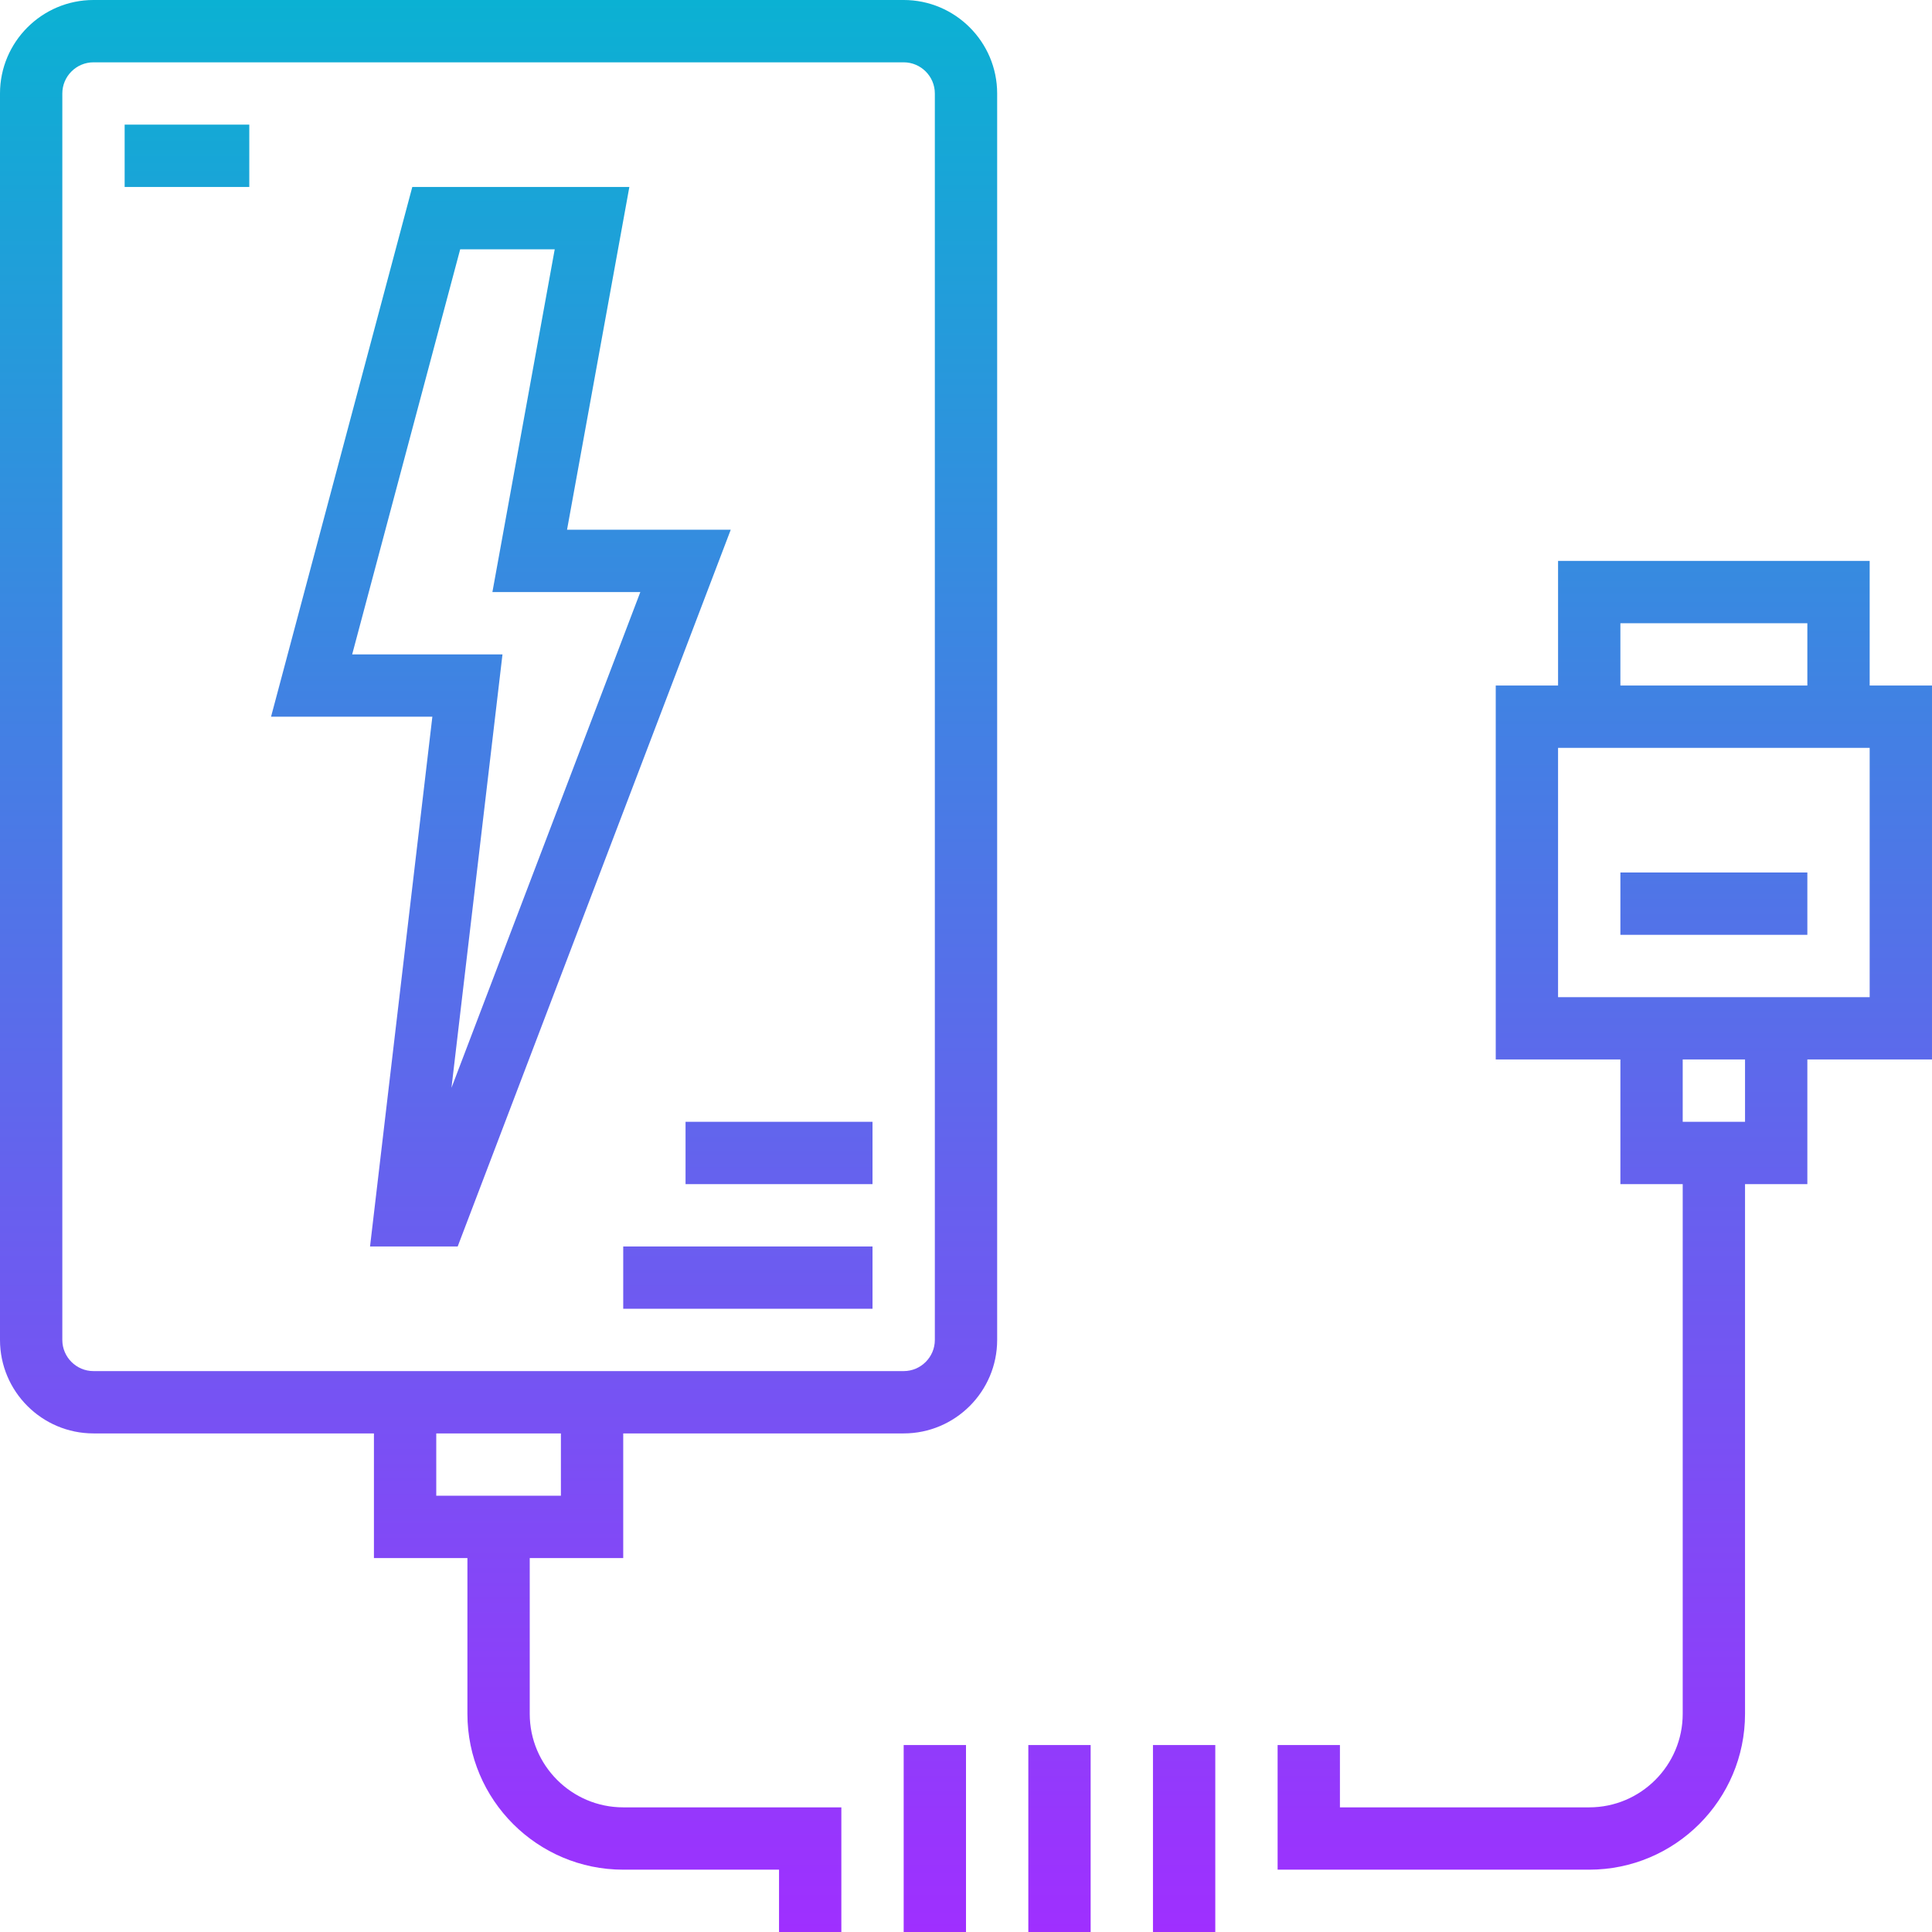 <svg height="496pt" viewBox="0 0 496 496" width="496pt" xmlns="http://www.w3.org/2000/svg" xmlns:xlink="http://www.w3.org/1999/xlink"><linearGradient id="a" gradientUnits="userSpaceOnUse" x1="248" x2="248" y1="496" y2="0"><stop offset="0" stop-color="#9f2fff"/><stop offset="1" stop-color="#0bb1d3"/></linearGradient><path d="m480 144h-80v32h-16v96h32v32h16v136c0 13.23-10.77 24-24 24h-64v-16h-16v32h80c22.055 0 40-17.945 40-40v-136h16v-32h32v-96h-16zm-64 16h48v16h-48zm32 128h-16v-16h16zm32-32h-80v-64h80zm-16-16h-48v-16h48zm-440 128h72v32h24v40c0 22.055 17.945 40 40 40h40v16h16v-32h-56c-13.23 0-24-10.77-24-24v-40h24v-32h72c13.23 0 24-10.77 24-24v-320c0-13.23-10.77-24-24-24h-208c-13.23 0-24 10.77-24 24v320c0 13.23 10.77 24 24 24zm120 16h-32v-16h32zm-128-360c0-4.406 3.594-8 8-8h208c4.406 0 8 3.594 8 8v320c0 4.406-3.594 8-8 8h-208c-4.406 0-8-3.594-8-8zm48 24h-32v-16h32zm96 272h64v16h-64zm16-32h48v16h-48zm-81 32h22.504l70.098-184h-42.027l16-88h-55.727l-36.262 136h41.414zm-4.586-152 27.73-104h24.27l-16 88h37.977l-48.488 127.281 13.098-111.281zm141.586 280h16v48h-16zm48 0v48h-16v-48zm32 48h-16v-48h16zm0 0" fill="url(#a)"/></svg>